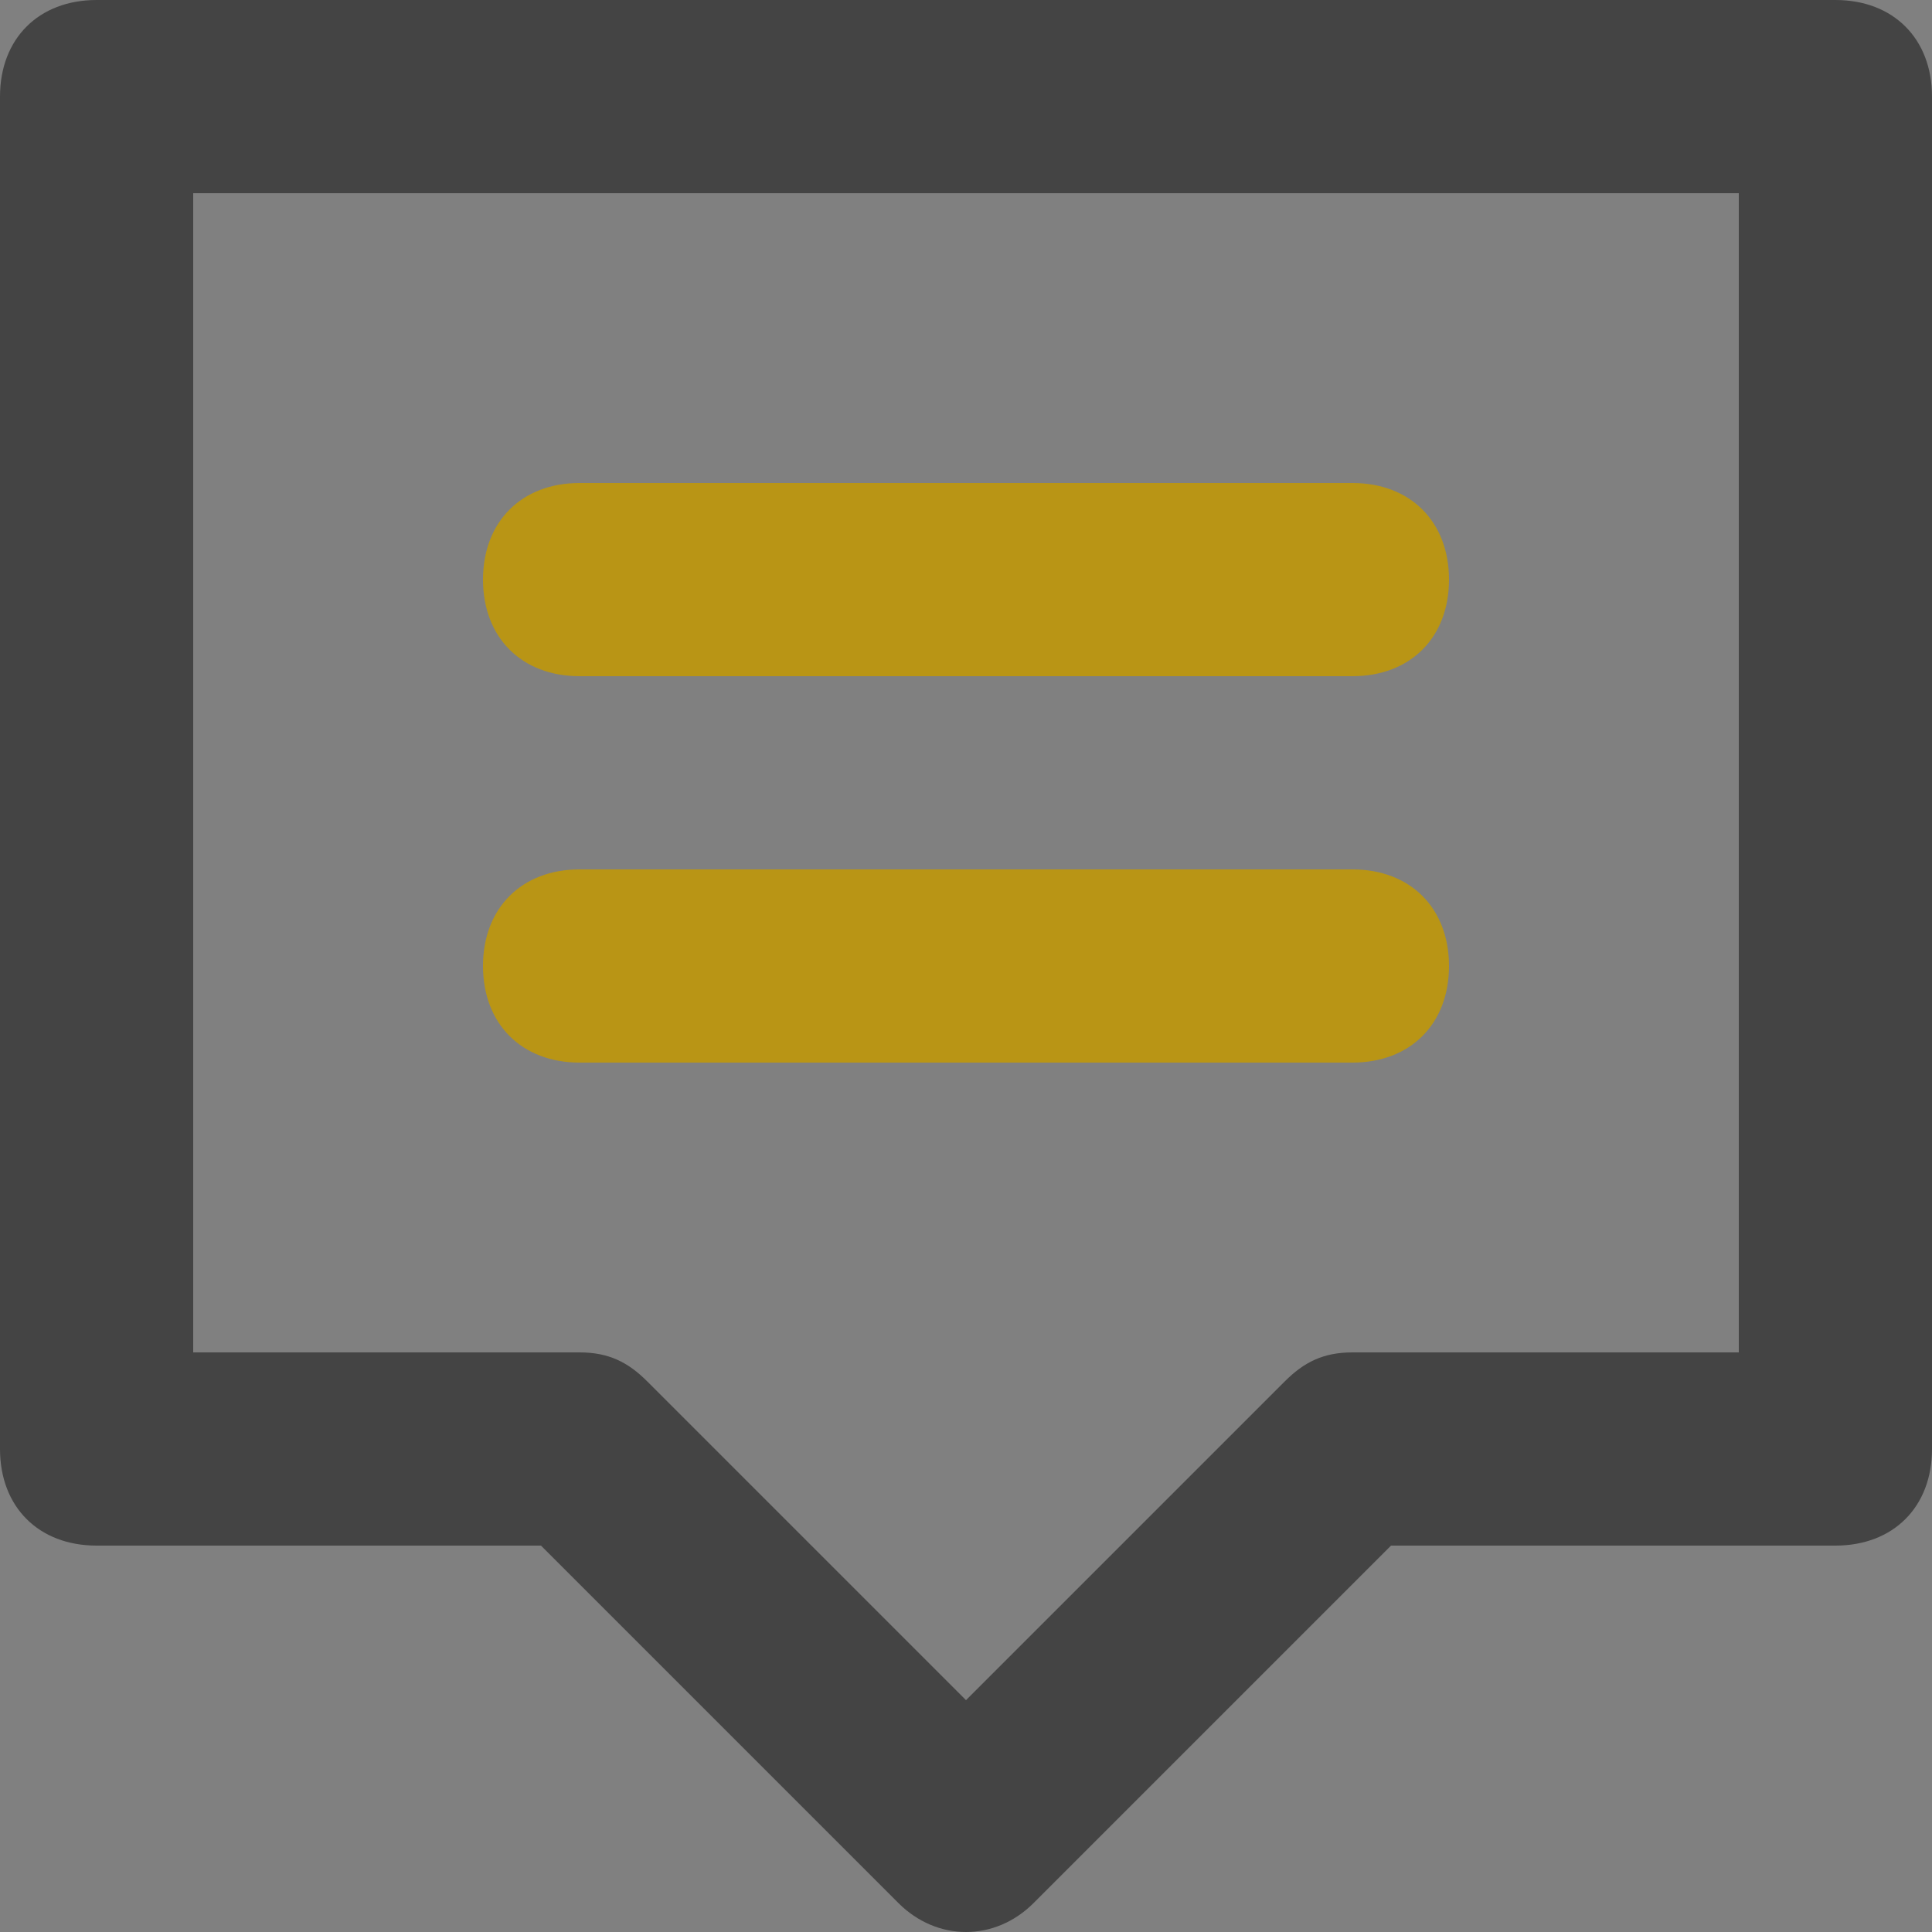 <svg xmlns="http://www.w3.org/2000/svg" width="20" height="20" viewBox="0 0 20 20">
    <rect x="0" y="0" width="20" height="20" fill="#808080" stroke="none"/>
    <g fill="none" fill-rule="evenodd">
        <g>
            <g>
                <path fill="#FFF" d="M0 0H20V20H0z" opacity=".007" transform="translate(-417 -234) translate(417 234)"/>
                <path fill="#444" fill-rule="nonzero" d="M9.3 19.7L5.6 16H1c-.6 0-1-.4-1-1V1c0-.6.4-1 1-1h18c.6 0 1 .4 1 1v14c0 .6-.4 1-1 1h-4.6l-3.7 3.7c-.4.4-1 .4-1.4 0zM2 14h4c.3 0 .5.1.7.3l3.3 3.3 3.3-3.3c.2-.2.4-.3.7-.3h4V2H2v12z" transform="translate(-417 -234) translate(417 234)"/>
                <path fill="#B99515" fill-rule="nonzero" d="M14 7H6c-.6 0-1-.4-1-1s.4-1 1-1h8c.6 0 1 .4 1 1s-.4 1-1 1zM14 11H6c-.6 0-1-.4-1-1s.4-1 1-1h8c.6 0 1 .4 1 1s-.4 1-1 1z" transform="translate(-417 -234) translate(417 234)"/>
            </g>
        </g>
    </g>
</svg>
